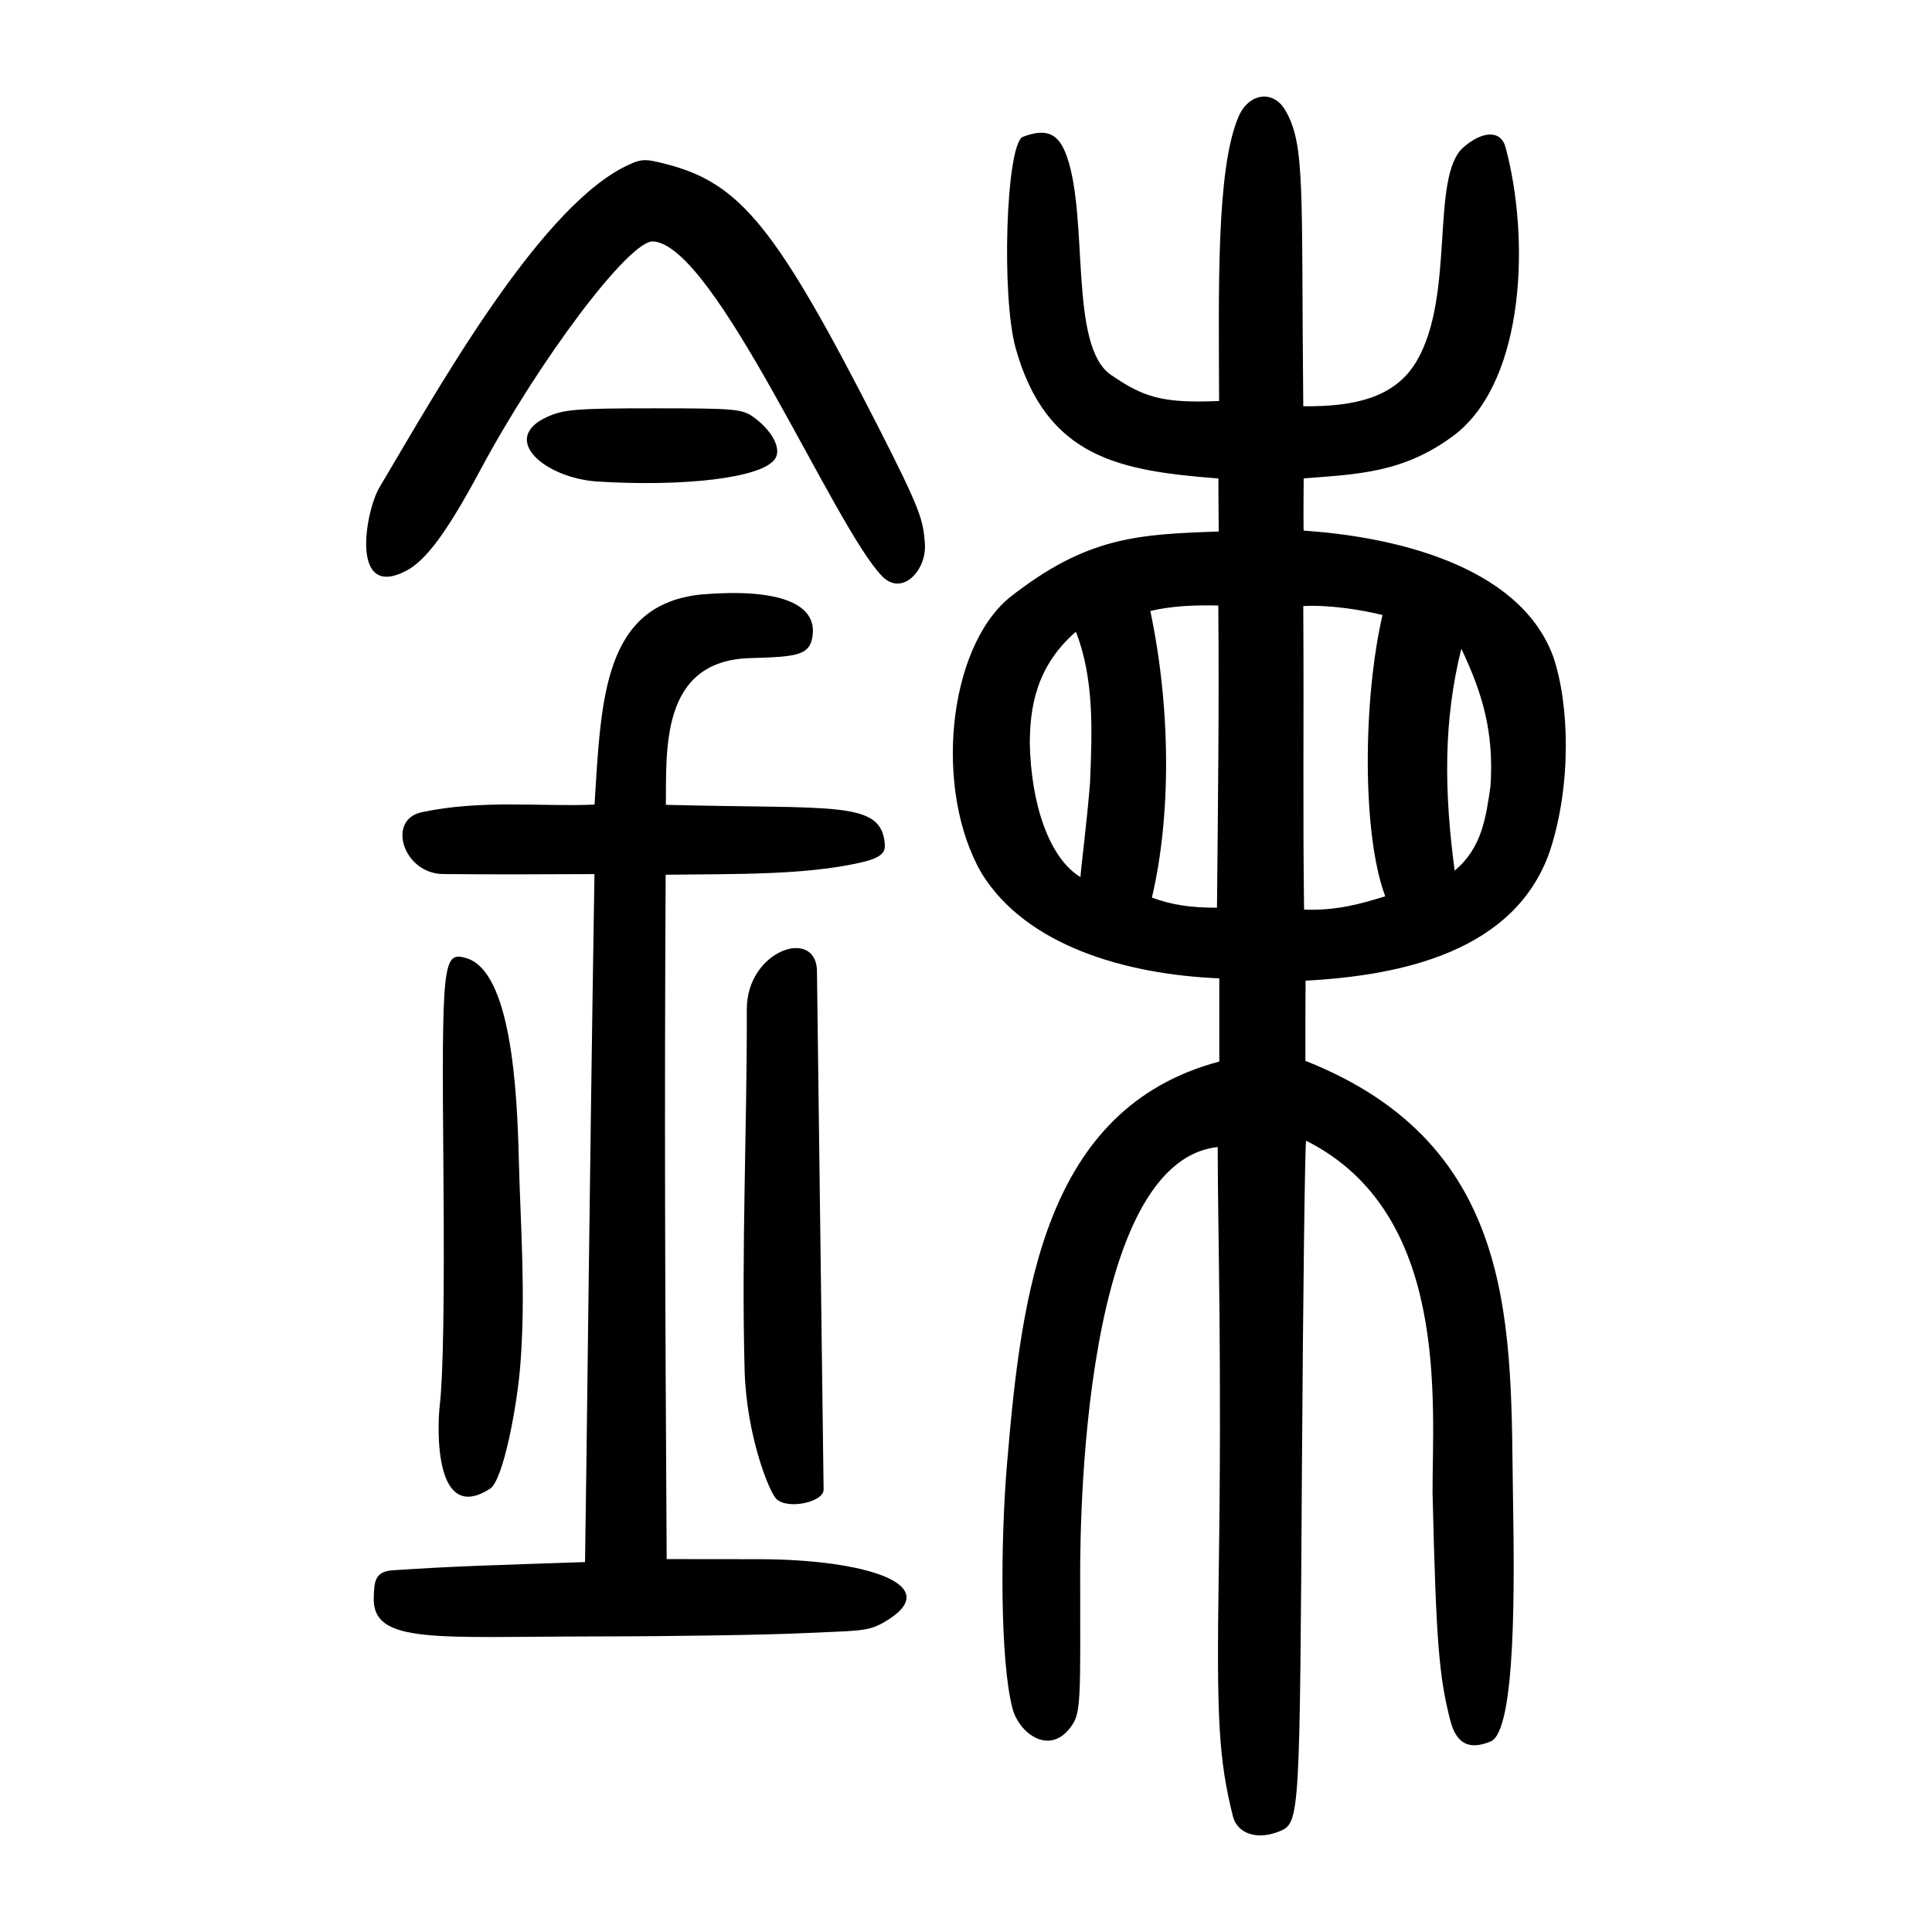 <?xml version="1.0" encoding="UTF-8" standalone="no"?>
<svg
   xmlns:dc="http://purl.org/dc/elements/1.1/"
   xmlns:cc="http://creativecommons.org/ns#"
   xmlns:rdf="http://www.w3.org/1999/02/22-rdf-syntax-ns#"
   xmlns:svg="http://www.w3.org/2000/svg"
   xmlns="http://www.w3.org/2000/svg"
   viewBox="0 0 300 300"
   height="300"
   width="300"
   id="svg4371"
   version="1.1">
  <defs
     id="defs4375" />
  <path
     id="path4381"
     d="m 191.44,282.018 c -2.184,-8.814 -2.54,-14.882 -2.199,-37.501 0.499,-33.15 -0.118,-51.721 -0.159,-66.405 -22.157,2.441 -21.347,64.359 -21.35,67.829 0.028,16.989 0.104,19.817 -1.155,21.775 -3.37,5.24 -8.36,1.481 -9.366,-2.461 -1.922,-7.343 -1.882,-25.663 -0.836,-38.02 2.221,-26.23 5.617,-55.132 32.956,-62.399 v -12.916 c -14.616,-0.615 -29.995,-5.095 -36.911,-16.322 -7.457,-12.892 -5.266,-34.808 4.275,-42.757 12.068,-9.542 20.004,-9.864 32.547,-10.31 -0.047,-3.837 -0.031,-5.161 -0.05,-8.233 -15.201,-1.189 -26.696,-3.101 -31.491,-20.268 -2.229,-8.079 -1.489,-31.18 1.049,-32.749 4.055,-1.594 5.765,-0.255 6.911,3.015 3.422,9.758 0.31,29.423 6.838,33.91 5.063,3.479 7.98,4.44 16.8,4.063 -0.041,-17.178 -0.479,-35.961 3.018,-44.144 1.578,-3.692 5.361,-4.191 7.218,-1.078 3.211,5.383 2.501,12.253 2.837,46.037 7.774,0.076 14.213,-1.248 17.593,-6.987 6.071,-10.307 2.073,-28.733 7.304,-33.251 2.795,-2.414 5.749,-2.822 6.521,0.052 3.751,13.97 3.078,35.749 -7.625,44.398 -8.063,6.24 -15.546,6.331 -23.73,6.988 -0.012,2.696 -0.05,4.714 -0.013,8.107 13.302,0.897 33.316,5.085 38.715,19.441 2.56,7.338 2.949,19.97 -0.496,30.394 -5.39,15.459 -22.835,19.252 -37.912,20.052 -0.032,4.162 -0.028,7.311 -0.025,12.452 33.464,13.225 31.814,42.066 32.237,68.035 0.205,12.601 0.515,35.996 -3.474,37.649 -3.365,1.394 -5.344,0.349 -6.281,-3.316 -1.765,-6.909 -2.187,-12.347 -2.741,-35.37 -0.022,-14.006 2.722,-43.378 -19.628,-54.594 -0.18,0.181 -0.475,23.193 -0.654,51.137 -0.339,52.878 -0.317,54.728 -3.275,56.008 -3.69,1.596 -6.781,0.41 -7.449,-2.261 z M 215.098,139.174 c -3.651,-9.723 -3.435,-30.74 -0.421,-43.675 -3.273,-0.824 -8.398,-1.609 -12.304,-1.39 0.11,19.617 -0.086,31.636 0.124,47.136 5.049,0.184 8.85,-0.905 12.601,-2.071 z m -25.922,-45.149 c -3.785,-0.082 -7.234,0.061 -10.554,0.849 3.22,15.294 3.222,31.821 0.248,44.503 3.085,1.132 5.908,1.571 10.103,1.571 0.146,-15.77 0.348,-31.033 0.203,-46.923 z m -21.399,42.17 c -0.003,-0.815 1.062,-9.033 1.487,-14.749 0.348,-8.264 0.604,-16.112 -2.196,-23.356 -6.268,5.443 -7.109,11.896 -7.162,17.159 0.161,9.609 3.019,18.011 7.871,20.947 z m 63.667,-14.127 c 0.557,-8.425 -1.25,-14.422 -4.531,-21.336 -2.806,11.256 -2.667,22.159 -1.037,34.459 4.226,-3.512 4.859,-8.238 5.568,-13.123 z m -173.411,126.012 c 0.074,-2.587 0.206,-4.06 2.974,-4.247 9.562,-0.646 15.712,-0.793 29.837,-1.275 0.27,-16.843 0.641,-55.234 1.462,-106.829 -9.146,0.025 -15.069,0.079 -23.511,-0.009 -6.164,-0.064 -8.826,-8.433 -3.294,-9.604 9.41,-1.991 18.493,-0.818 26.82,-1.178 1.025,-16.534 1.402,-31.061 16.577,-32.63 11.586,-0.971 17.785,1.24 17.306,6.172 -0.325,3.34 -2.397,3.497 -9.779,3.715 -13.963,0.412 -12.92,14.402 -13.03,22.777 26.479,0.687 33.48,-0.715 33.999,6.133 0.099,1.308 -0.583,2.141 -3.975,2.885 -8.561,1.876 -18.459,1.709 -30.057,1.838 -0.192,36.885 -0.095,64.06 0.159,106.268 l 14.344,0.015 c 16.628,0.018 29.376,4.065 19.356,9.821 -2.574,1.479 -4.116,1.263 -12.616,1.669 -5.317,0.254 -19.63,0.493 -31.798,0.502 -25.137,0.019 -34.981,1.283 -34.773,-6.025 z m 62.533,-15.304 c -1.189,-1.189 -4.678,-10.01 -4.945,-20.058 -0.502,-18.856 0.375,-36.972 0.343,-56.007 -0.016,-9.056 10.548,-12.73 10.888,-6.14 l 0.518,40.364 0.518,40.364 c 0.025,1.935 -5.514,3.159 -7.321,1.476 z M 68.277,218.301 c 0.552,-4.69 0.741,-16.563 0.577,-36.344 -0.271,-32.783 -0.117,-34.235 3.52,-33.192 6.98,2.002 7.92,20.396 8.184,31.118 0.259,10.507 1.091,20.633 0.26,31.798 -0.496,6.661 -2.684,18.163 -4.712,19.477 -8.667,5.613 -8.225,-9.316 -7.829,-12.857 z M 58.908,75.709 c 8.68,-14.594 24.093,-42.286 37.626,-49.587 3.032,-1.527 3.366,-1.557 6.97,-0.627 11.494,2.967 17.07,9.873 32.751,40.56 6.813,13.333 7.088,14.707 7.36,18.353 0.308,4.135 -3.513,8.255 -6.626,5.08 -7.481,-7.63 -25.951,-51.585 -35.63,-52.005 -3.764,-0.005 -17.559,18.3 -26.827,35.598 -5.219,9.74 -8.461,14.003 -11.495,15.572 -8.768,4.533 -6.269,-9.345 -4.128,-12.944 z M 92.836,74.775 C 84.598,74.265 77.482,68.129 84.971,64.733 c 2.586,-1.172 4.609,-1.33 16.572,-1.33 12.753,0 13.749,0.093 15.578,1.45 2.816,2.09 4.219,4.795 3.278,6.321 -1.917,3.107 -14.43,4.415 -27.562,3.601 z"
     style="fill:#000000;stroke-width:0.691" />
</svg>
